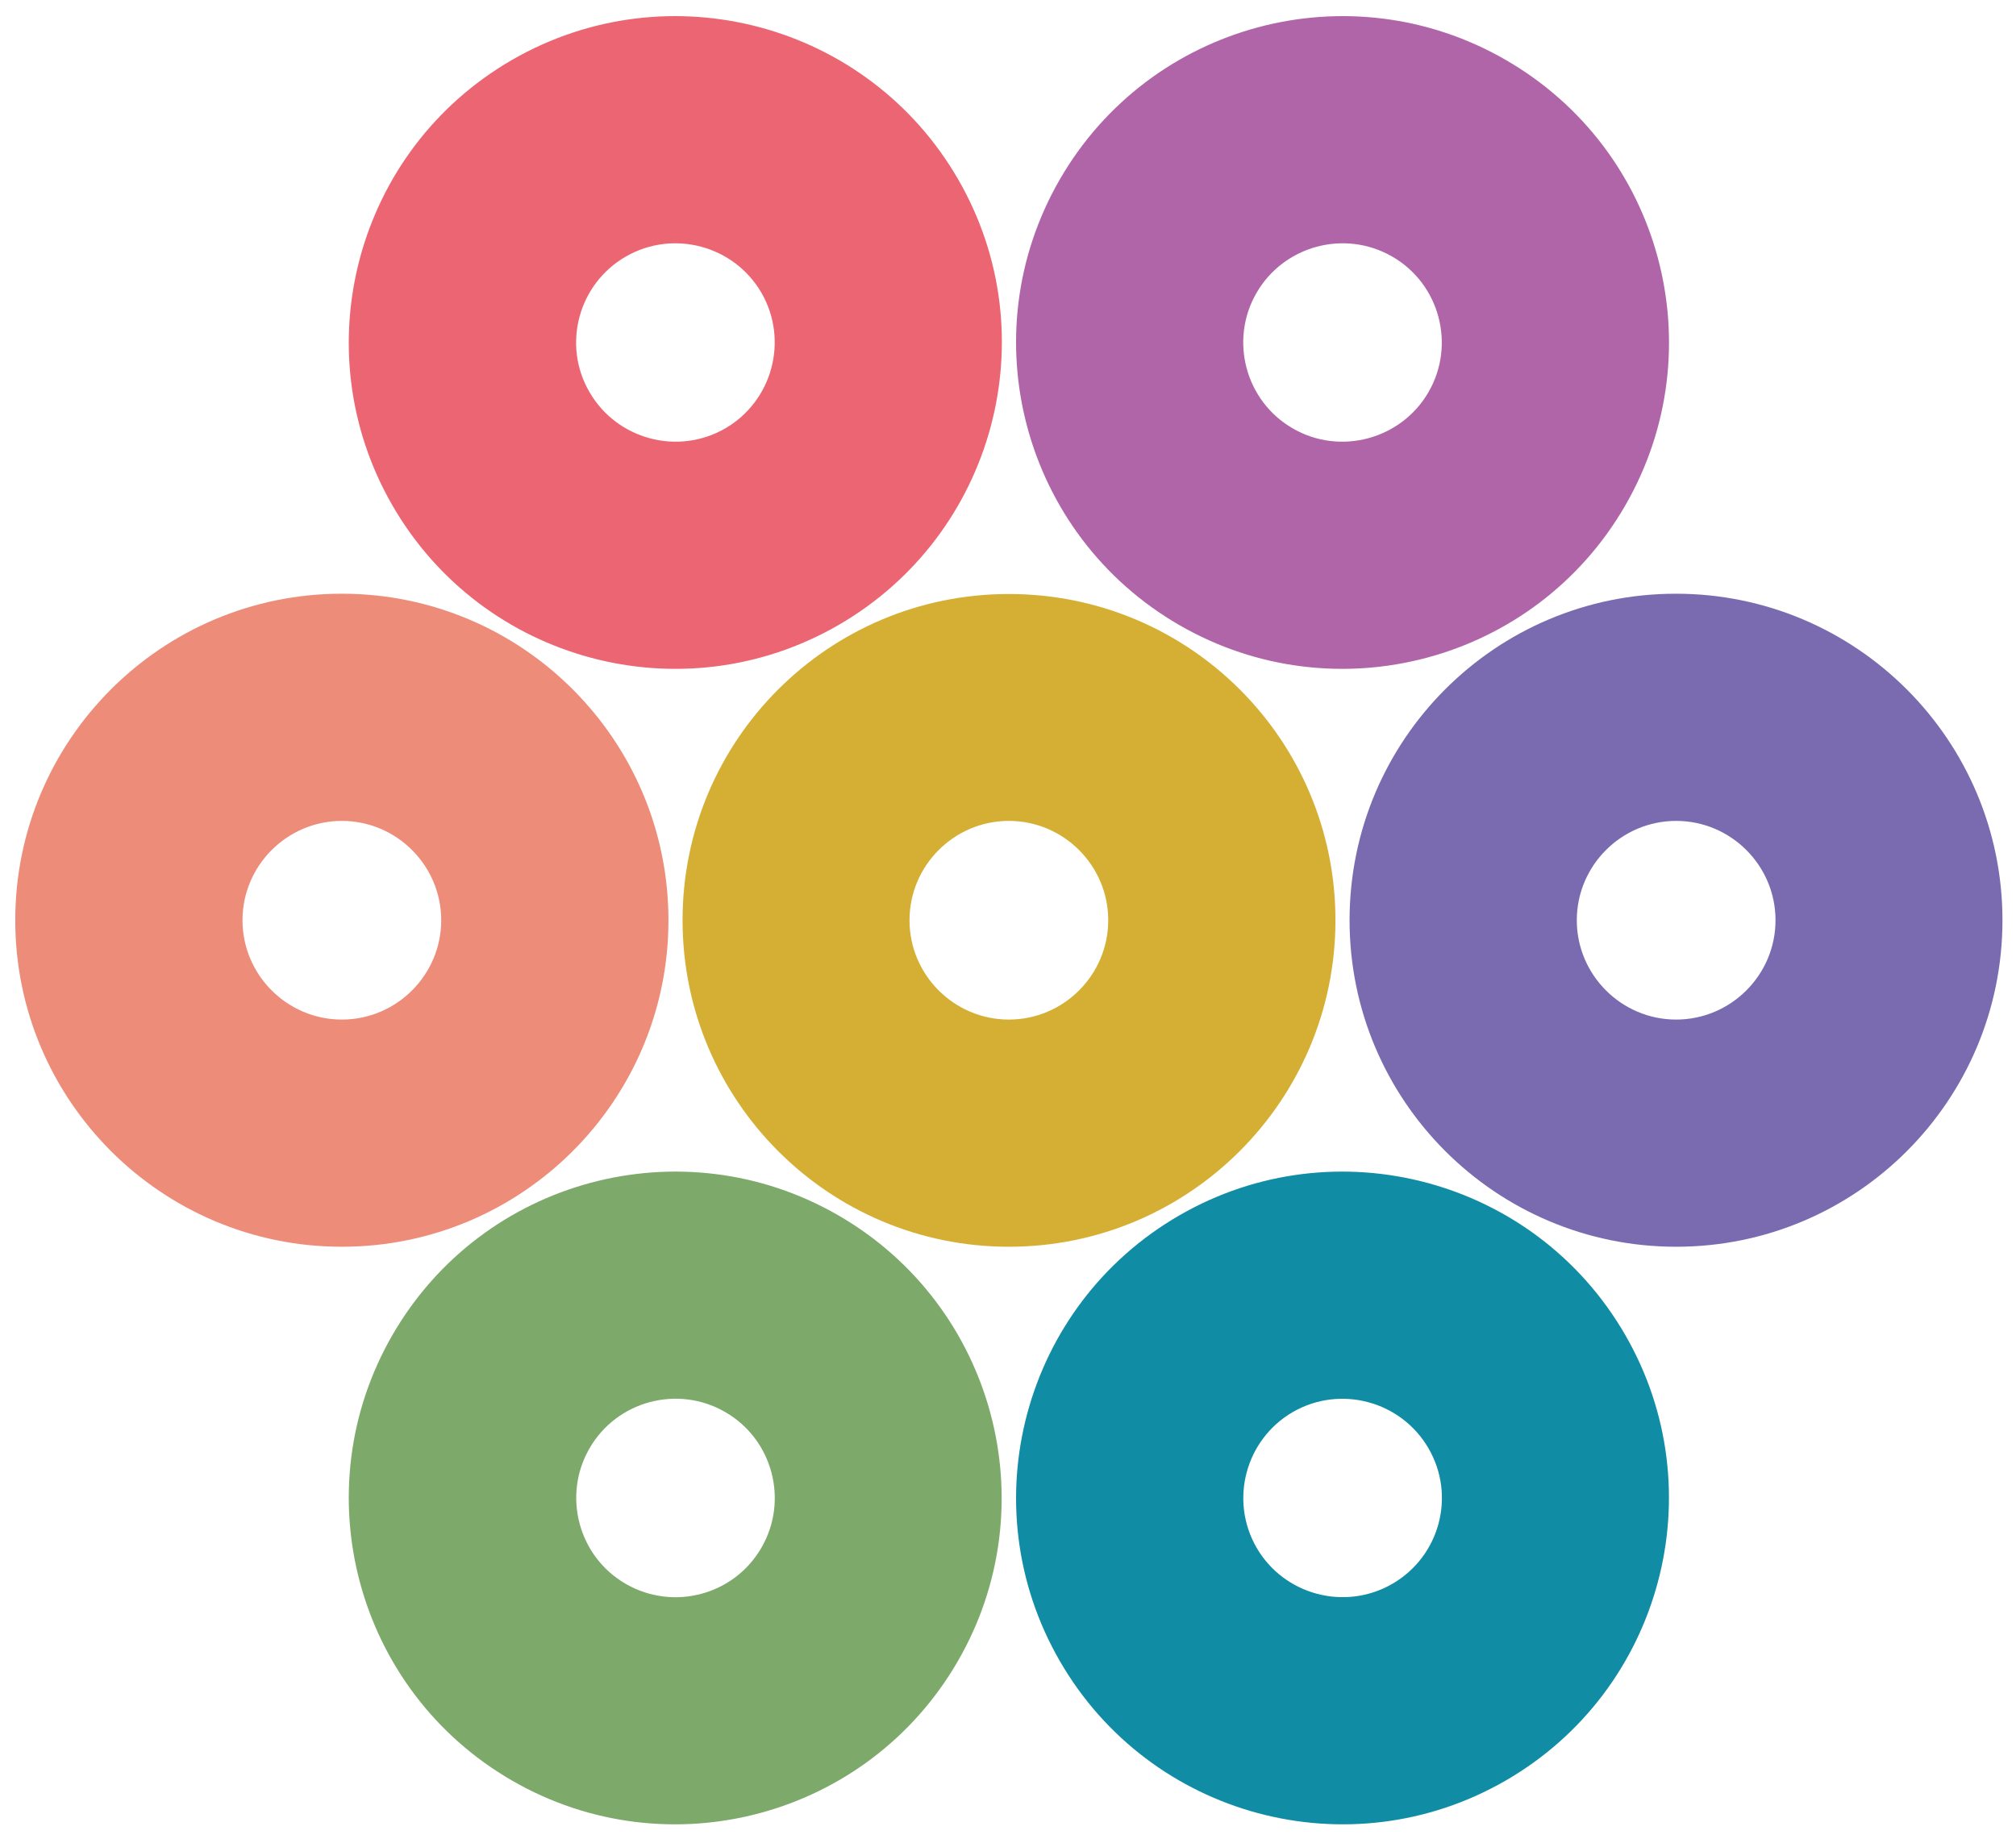 <?xml version="1.0" encoding="utf-8"?>
<!-- Generator: Adobe Illustrator 25.2.0, SVG Export Plug-In . SVG Version: 6.00 Build 0)  -->
<svg version="1.1" id="Layer_1" xmlns="http://www.w3.org/2000/svg" xmlns:xlink="http://www.w3.org/1999/xlink" x="0px" y="0px"
	 viewBox="0 0 700 640" style="enable-background:new 0 0 700 640;" xml:space="preserve">
<style type="text/css">
	.st0{fill:#B065A9;}
	.st1{fill:#7A6BB0;}
	.st2{fill:#108CA5;}
	.st3{fill:#7DA96A;}
	.st4{fill:#ED8C79;}
	.st5{fill:#EC6572;}
	.st6{fill:#D5AF34;}
</style>
<g>
	<g>
		<g>
			<path class="st0" d="M483.4,89.1c16.5,9.5,22.1,30.7,12.6,47.1s-30.7,22.1-47.1,12.6c-16.5-9.5-22.1-30.7-12.6-47.1
				C445.8,85.3,466.9,79.6,483.4,89.1 M522.8,20.8C468.6-10.5,399.3,8.1,368,62.3s-12.7,123.5,41.5,154.8s123.5,12.7,154.8-41.5
				S577.1,52.1,522.8,20.8L522.8,20.8z"/>
		</g>
	</g>
	<g>
		<g>
			<path class="st1" d="M616.5,319.6c0,19-15.5,34.5-34.5,34.5s-34.5-15.5-34.5-34.5c0-19,15.5-34.5,34.5-34.5
				S616.5,300.6,616.5,319.6 M695.3,319.6c0-62.6-50.8-113.4-113.4-113.4S468.6,257,468.6,319.6S519.4,433,582,433
				S695.3,382.2,695.3,319.6L695.3,319.6z"/>
		</g>
	</g>
	<g>
		<g>
			<path class="st2" d="M483.4,550.1c-16.5,9.5-37.6,3.8-47.1-12.6c-9.5-16.5-3.8-37.6,12.6-47.1c16.5-9.5,37.6-3.8,47.1,12.6
				C505.6,519.5,499.9,540.6,483.4,550.1 M522.8,618.4c54.2-31.3,72.8-100.6,41.5-154.8s-100.6-72.8-154.8-41.5
				c-54.2,31.3-72.8,100.6-41.5,154.8C399.3,631.1,468.6,649.7,522.8,618.4L522.8,618.4z"/>
		</g>
	</g>
	<g>
		<g>
			<path class="st3" d="M217.3,550.1c-16.5-9.5-22.1-30.7-12.6-47.1c9.5-16.5,30.7-22.1,47.1-12.6c16.5,9.5,22.1,30.7,12.6,47.1
				C254.9,554,233.8,559.6,217.3,550.1 M177.8,618.4c54.2,31.3,123.5,12.7,154.8-41.5c31.3-54.2,12.7-123.5-41.5-154.8
				s-123.5-12.7-154.8,41.5S123.6,587.1,177.8,618.4L177.8,618.4z"/>
		</g>
	</g>
	<g>
		<g>
			<path class="st4" d="M84.2,319.6c0-19,15.5-34.5,34.5-34.5s34.5,15.5,34.5,34.5c0,19-15.5,34.5-34.5,34.5S84.2,338.6,84.2,319.6
				 M5.3,319.6C5.3,382.2,56.1,433,118.7,433s113.4-50.8,113.4-113.4s-50.8-113.4-113.4-113.4S5.3,257,5.3,319.6L5.3,319.6z"/>
		</g>
	</g>
	<g>
		<g>
			<path class="st5" d="M217.3,89.1c16.5-9.5,37.6-3.8,47.1,12.6c9.5,16.5,3.8,37.6-12.6,47.1c-16.5,9.5-37.6,3.8-47.1-12.6
				C195.1,119.8,200.8,98.6,217.3,89.1 M177.8,20.8c-54.2,31.3-72.8,100.6-41.5,154.8s100.6,72.8,154.8,41.5S364,116.5,332.7,62.3
				S232.1-10.5,177.8,20.8L177.8,20.8z"/>
		</g>
	</g>
	<g>
		<path class="st6" d="M350.3,285.1c19,0,34.5,15.5,34.5,34.5c0,19-15.5,34.5-34.5,34.5s-34.5-15.5-34.5-34.5
			C315.8,300.6,331.3,285.1,350.3,285.1 M350.3,206.3C287.7,206.3,237,257,237,319.6S287.7,433,350.3,433s113.4-50.8,113.4-113.4
			S413,206.3,350.3,206.3L350.3,206.3z"/>
	</g>
</g>
</svg>
